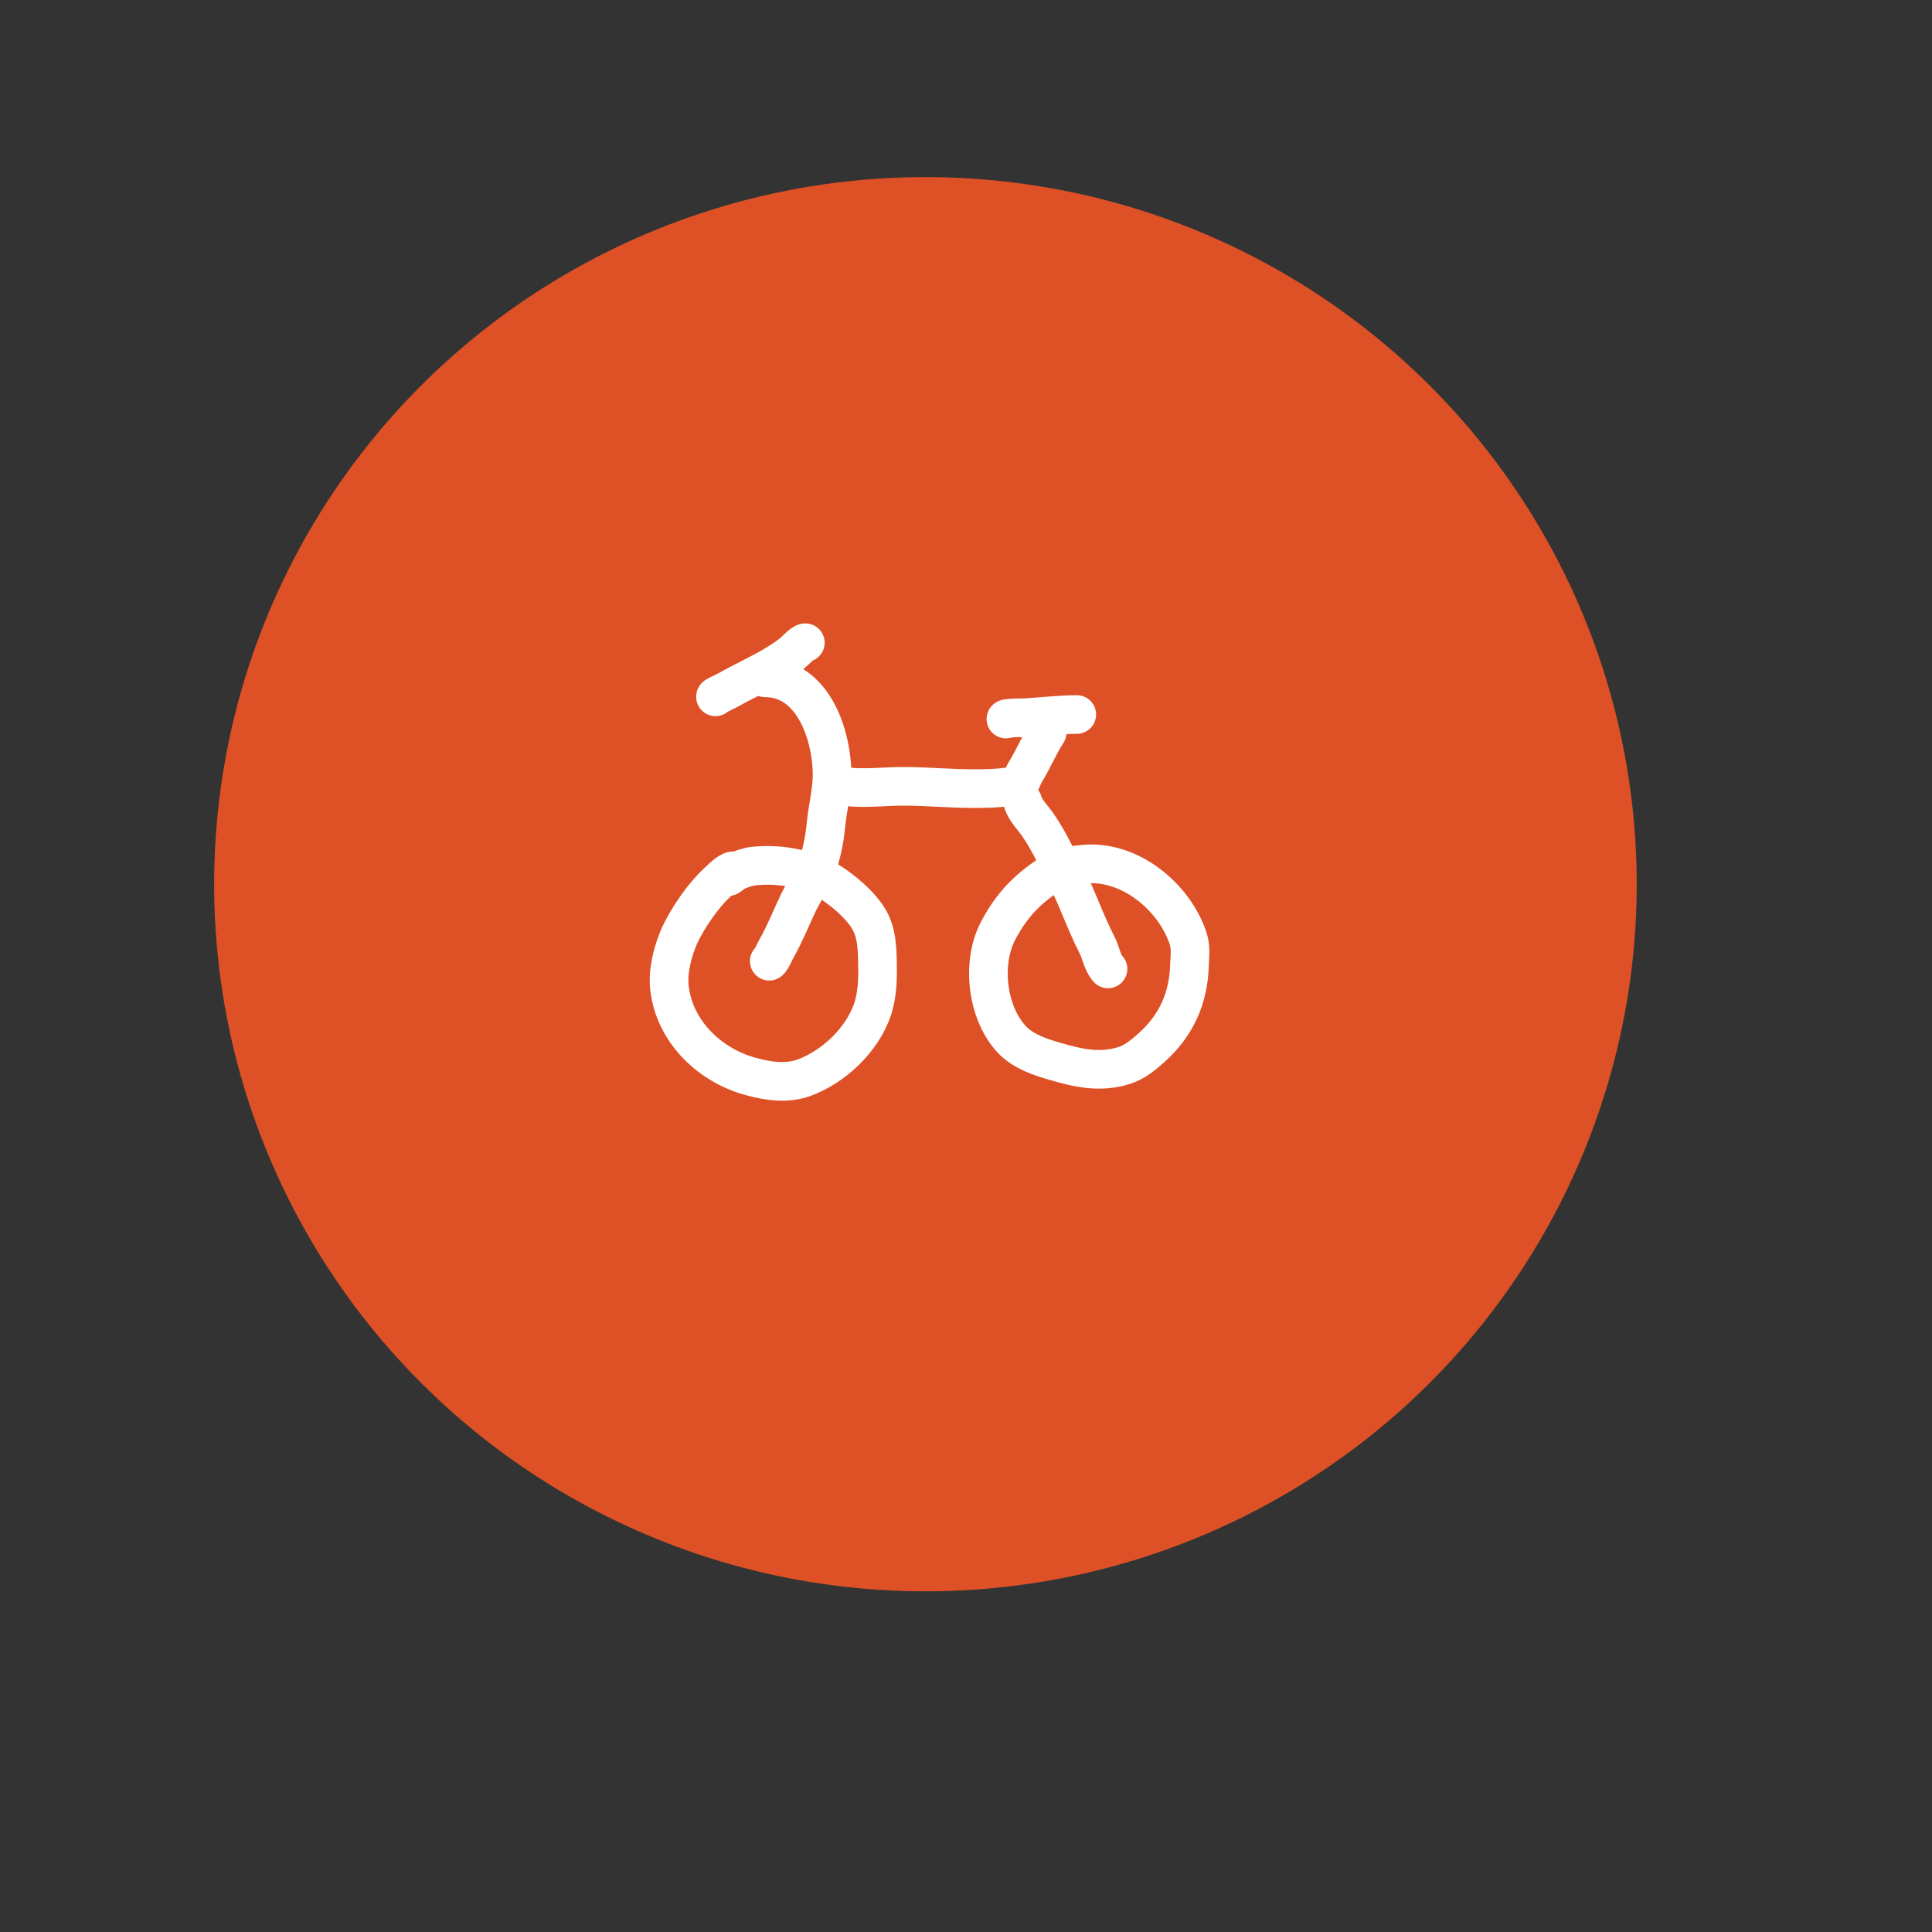 <?xml version="1.0" encoding="UTF-8" standalone="no"?><!DOCTYPE svg PUBLIC "-//W3C//DTD SVG 1.1//EN" "http://www.w3.org/Graphics/SVG/1.1/DTD/svg11.dtd"><svg width="100%" height="100%" viewBox="0 0 6 6" version="1.1" xmlns="http://www.w3.org/2000/svg" xmlns:xlink="http://www.w3.org/1999/xlink" xml:space="preserve" xmlns:serif="http://www.serif.com/" style="fill-rule:evenodd;clip-rule:evenodd;stroke-linecap:round;stroke-linejoin:round;stroke-miterlimit:1.5;"><rect x="0" y="0" width="6" height="6" fill="#333333" stroke="none"/><rect id="_3-low" serif:id="3-low" x="0.115" y="0.059" width="5.381" height="5.381" style="fill:none;"/><g id="_3-low1" serif:id="3-low"><ellipse cx="2.874" cy="2.746" rx="2.114" ry="2.101" style="fill:#de5126;stroke:#de5126;stroke-width:0.19px;"/><path d="M2.278,2.705c-0.002,-0.003 -0.011,0.003 -0.013,0.004c-0.014,0.008 -0.026,0.021 -0.038,0.032c-0.044,0.041 -0.09,0.108 -0.116,0.163c-0.021,0.047 -0.038,0.111 -0.032,0.163c0.015,0.138 0.128,0.244 0.256,0.277c0.052,0.014 0.109,0.022 0.162,0.003c0.092,-0.034 0.179,-0.116 0.212,-0.21c0.017,-0.05 0.017,-0.101 0.016,-0.153c-0.001,-0.041 -0.003,-0.084 -0.022,-0.121c-0.022,-0.043 -0.07,-0.085 -0.108,-0.112c-0.072,-0.052 -0.171,-0.071 -0.257,-0.061c-0.02,0.003 -0.039,0.01 -0.058,0.019c-0.006,0.003 -0.014,0.014 -0.021,0.014" style="fill:none;stroke:#fff;stroke-width:0.12px;"/><path d="M2.389,2.985c0.006,-0.003 0.018,-0.032 0.024,-0.042c0.026,-0.046 0.045,-0.095 0.068,-0.143c0.021,-0.041 0.047,-0.078 0.061,-0.122c0.013,-0.04 0.02,-0.082 0.024,-0.124c0.005,-0.046 0.016,-0.091 0.018,-0.137c0.003,-0.127 -0.056,-0.312 -0.208,-0.312" style="fill:none;stroke:#fff;stroke-width:0.12px;"/><path d="M2.222,2.164c-0.002,-0.002 0.022,-0.012 0.033,-0.018c0.025,-0.014 0.05,-0.027 0.076,-0.04c0.043,-0.022 0.091,-0.047 0.13,-0.078c0.008,-0.006 0.031,-0.032 0.04,-0.032" style="fill:none;stroke:#fff;stroke-width:0.12px;"/><path d="M2.627,2.443c0.058,0.007 0.12,-0.001 0.179,-0.001c0.071,-0 0.142,0.007 0.214,0.007c0.036,0 0.071,0 0.106,-0.005c0.008,-0.001 0.026,0.003 0.032,-0.001c0.013,-0.01 0.018,-0.032 0.026,-0.045c0.025,-0.04 0.043,-0.085 0.068,-0.123" style="fill:none;stroke:#fff;stroke-width:0.12px;"/><path d="M3.124,2.233c0.001,-0.004 0.054,-0.004 0.057,-0.004c0.053,-0.003 0.113,-0.01 0.163,-0.01" style="fill:none;stroke:#fff;stroke-width:0.12px;"/><path d="M3.176,2.489c0.007,0.028 0.035,0.053 0.05,0.077c0.029,0.042 0.051,0.09 0.075,0.135c0.04,0.075 0.067,0.158 0.106,0.234c0.012,0.022 0.016,0.055 0.034,0.074" style="fill:none;stroke:#fff;stroke-width:0.12px;"/><path d="M3.299,2.694c-0.002,-0.002 -0.013,0.004 -0.014,0.005c-0.015,0.009 -0.029,0.019 -0.043,0.029c-0.064,0.045 -0.107,0.095 -0.143,0.164c-0.053,0.102 -0.033,0.261 0.049,0.342c0.035,0.033 0.083,0.049 0.128,0.062c0.071,0.021 0.139,0.036 0.212,0.014c0.036,-0.011 0.062,-0.033 0.09,-0.058c0.075,-0.068 0.113,-0.152 0.116,-0.254c0.001,-0.028 0.005,-0.055 -0.004,-0.083c-0.044,-0.133 -0.185,-0.246 -0.326,-0.231c-0.032,0.003 -0.064,0.006 -0.094,0.022" style="fill:none;stroke:#fff;stroke-width:0.12px;"/></g></svg>
